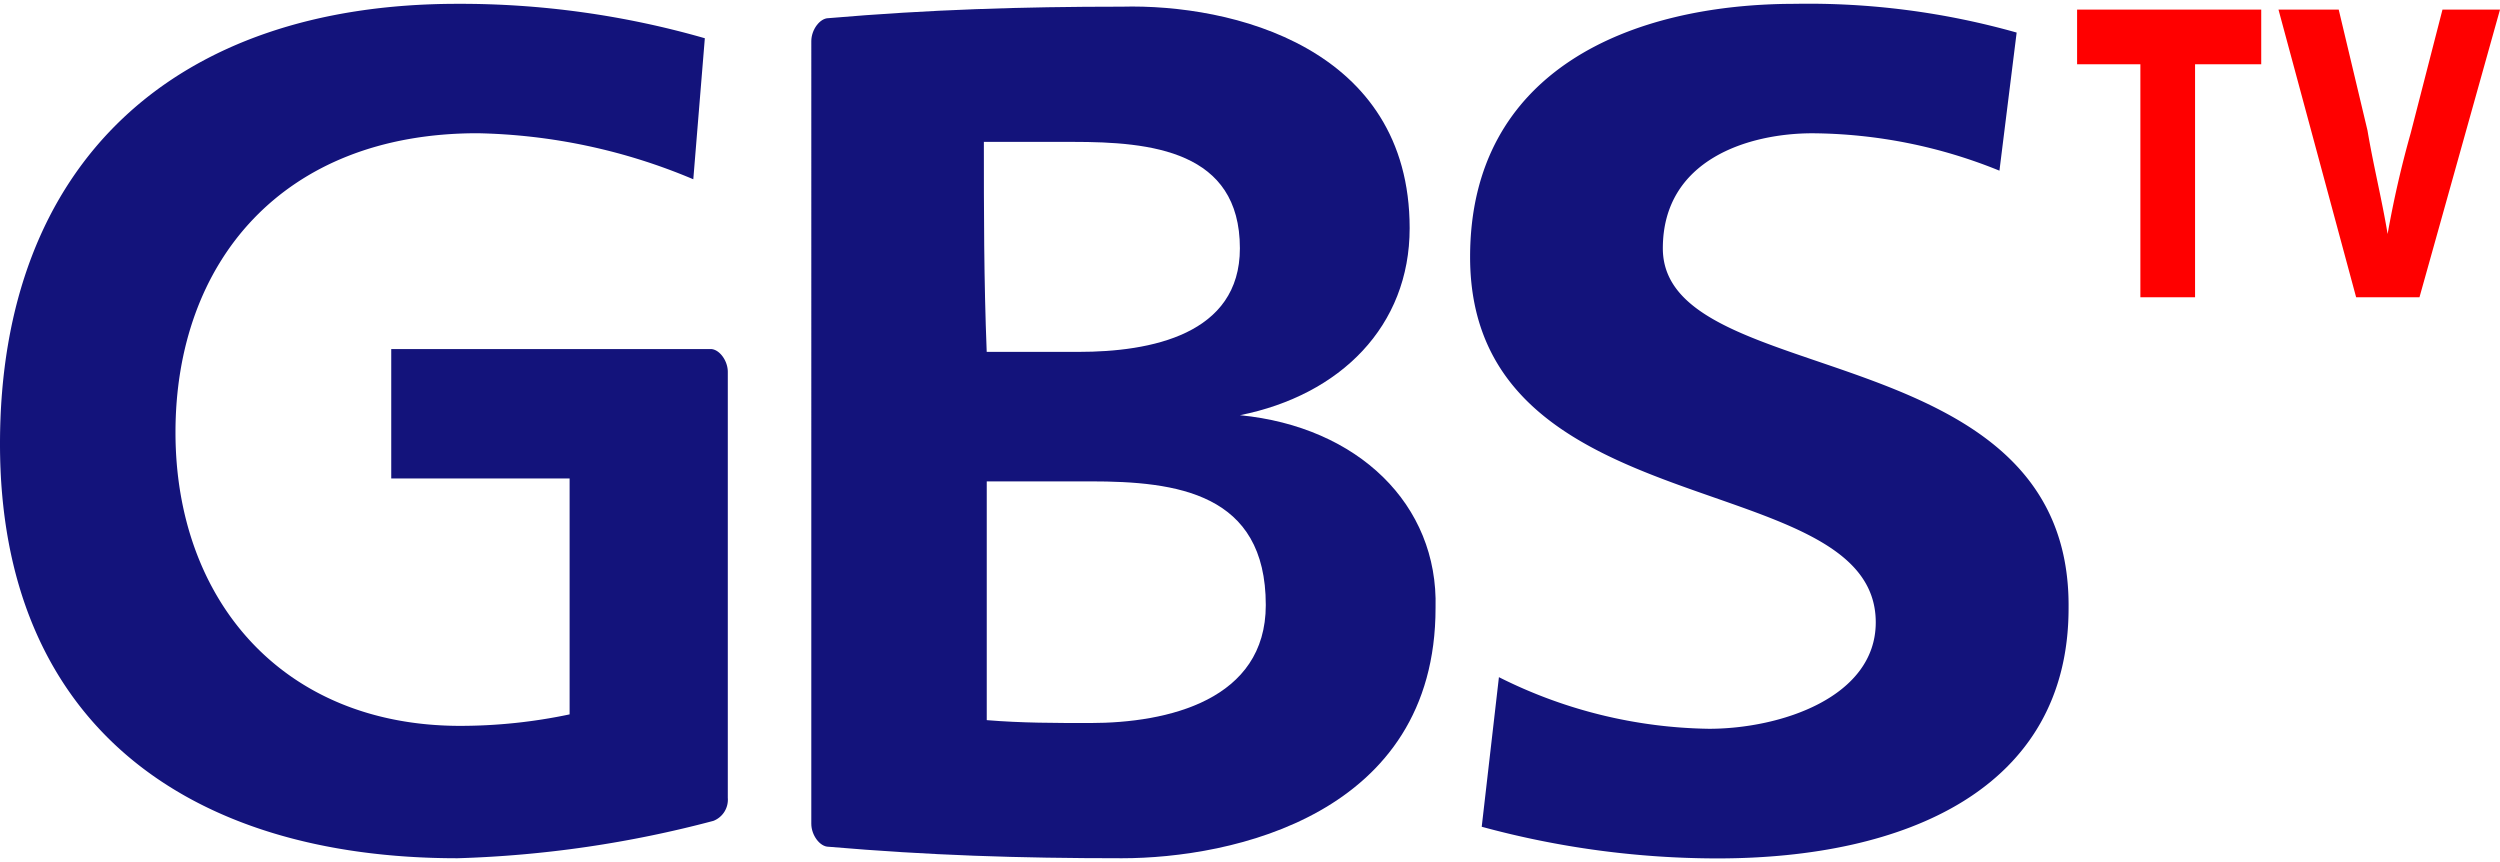 <svg xmlns="http://www.w3.org/2000/svg" width="58px" height="20px" id="Group_1" data-name="Group 1" viewBox="0 0 58.11 19.86"><defs><style> .cls-1 { fill: #13137b; } .cls-2 { fill: red; } </style></defs><g id="XMLID_6_"><path id="XMLID_9_" class="cls-1" d="M38.164,9.594h0c2.34-.468,3.945-2.073,3.945-4.347,0-4.213-4.146-5.216-6.687-5.149-2.34,0-4.48.067-6.821.267h0c-.2,0-.4.267-.4.535h0V19.09c0,.267.2.535.4.535h0c2.34.2,4.413.267,6.821.267,2.541,0,7.289-1,7.289-5.818C42.778,11.667,40.905,9.861,38.164,9.594ZM32.212,3.241h2.073c1.805,0,3.878.2,3.878,2.474,0,2.006-2.073,2.407-3.745,2.407h-2.14C32.212,6.451,32.212,4.846,32.212,3.241Zm2.474,13.508c-.8,0-1.6,0-2.407-.067v-5.55h2.407c2.006,0,4.079.267,4.079,2.875C38.765,16.214,36.492,16.749,34.686,16.749Z" transform="translate(-9.343 -0.032)"></path><path id="XMLID_8_" class="cls-1" d="M55.58,5.684c0-2.073,2.006-2.675,3.477-2.675a11.717,11.717,0,0,1,4.347.869l.4-3.21A17.784,17.784,0,0,0,58.656,0C54.845,0,51.1,1.538,51.1,5.885c0,6.353,9.429,4.815,9.429,8.492,0,1.739-2.207,2.474-3.878,2.474a11.2,11.2,0,0,1-4.881-1.2l-.4,3.477a20.881,20.881,0,0,0,5.483.736c4.347,0,8.158-1.6,8.158-5.818C65.076,7.623,55.58,9.027,55.58,5.684Z" transform="translate(-16.929)"></path><path id="XMLID_7_" class="cls-1" d="M16.517,8.024H9.094v3.009H13.24v5.483a12.31,12.31,0,0,1-2.541.267c-4.146,0-6.62-2.942-6.62-6.821,0-3.945,2.474-6.954,7.021-6.954a13.521,13.521,0,0,1,5.015,1.07L16.383.8A20.561,20.561,0,0,0,10.632,0C4.079,0,0,3.678,0,10.231c0,6.486,4.347,9.629,10.632,9.629a26.119,26.119,0,0,0,5.951-.869h0a.529.529,0,0,0,.334-.535v-9.9h0C16.918,8.292,16.717,8.024,16.517,8.024Z"></path></g><g id="XMLID_1_" transform="translate(48.28 0.134)"><path id="XMLID_4_" class="cls-2" d="M73.671,1.471H72.2V.2h4.28V1.471H74.942V6.887H73.671Z" transform="translate(-72.2 -0.2)"></path><path id="XMLID_2_" class="cls-2" d="M81.005,6.887,79.2.2h1.4l.669,2.809c.134.8.334,1.6.468,2.407h0a24,24,0,0,1,.535-2.34L83.012.2h1.337L82.477,6.887Z" transform="translate(-74.519 -0.2)"></path></g></svg>